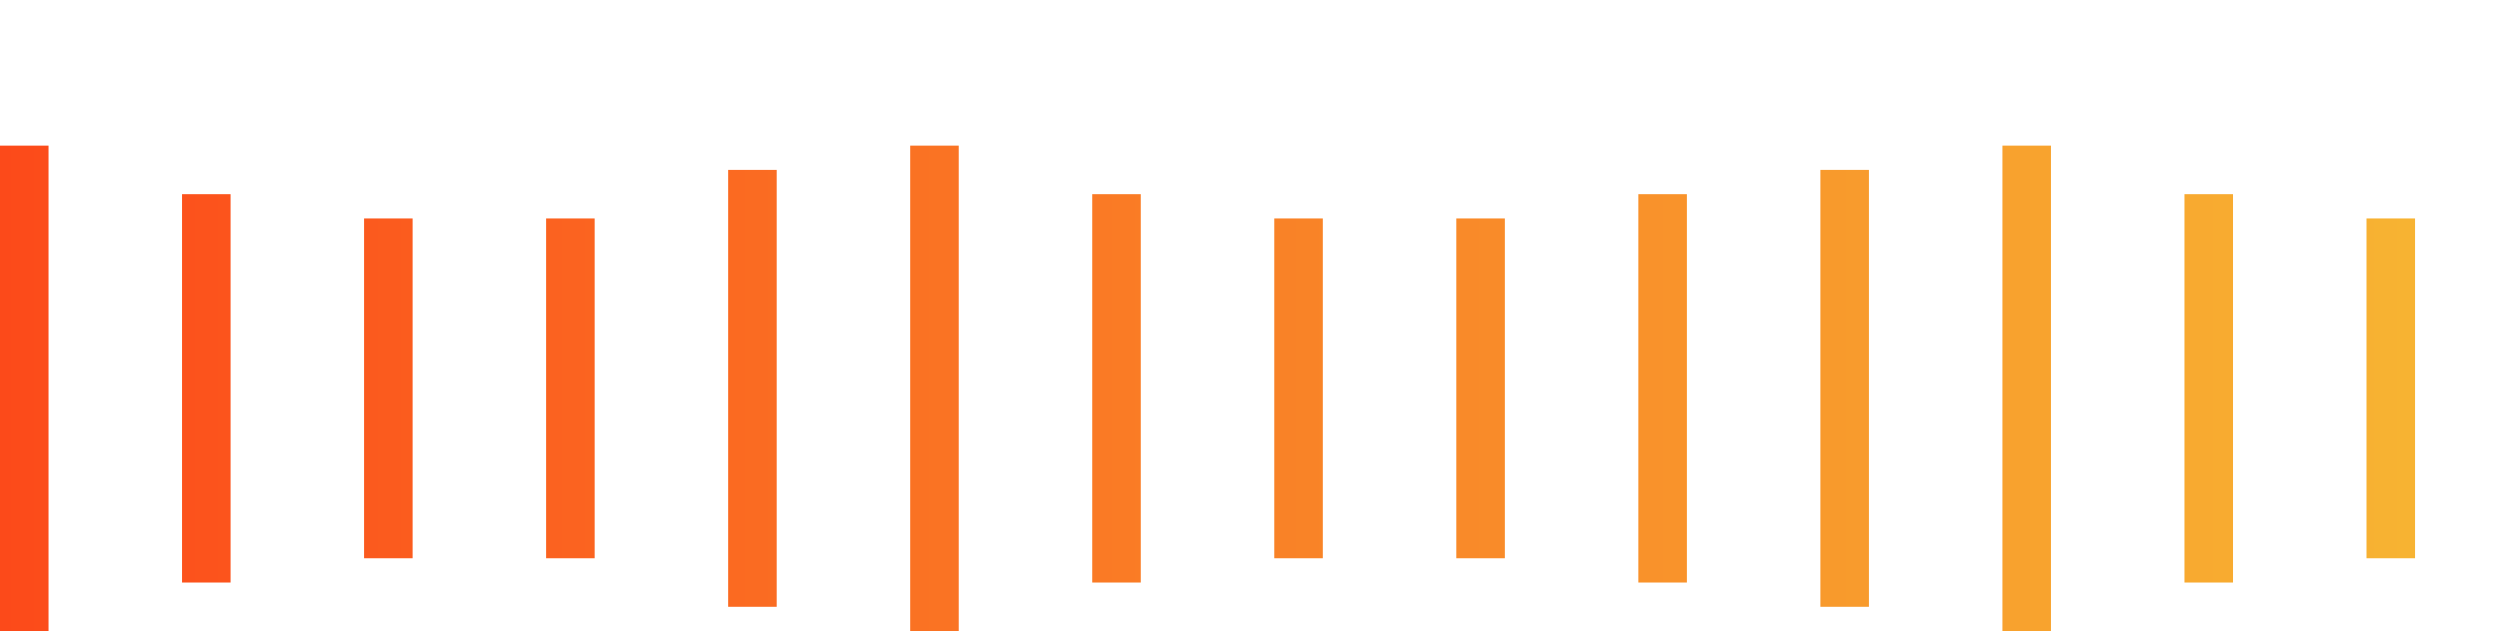<svg width="412" height="104" viewBox="0 0 412 104" fill="none" xmlns="http://www.w3.org/2000/svg">
  <defs>
    <linearGradient id="paint0_linear_2110_1416" x1="0" y1="52" x2="412" y2="52" gradientUnits="userSpaceOnUse">
      <stop stop-color="#FC4A1A"/>
      <stop offset="1" stop-color="#F7B733"/>
    </linearGradient>
  </defs>
  <g fill="url(#paint0_linear_2110_1416)">
    <!-- Barra 1 -->
    <rect x="0" y="24" width="8" height="80">
      <animate attributeName="height" values="40;80;40" dur="1s" repeatCount="indefinite"/>
      <animate attributeName="y" values="52;24;52" dur="1s" repeatCount="indefinite"/>
    </rect>

    <!-- Barra 2 -->
    <rect x="30" y="32" width="8" height="64">
      <animate attributeName="height" values="32;64;32" dur="1.2s" repeatCount="indefinite"/>
      <animate attributeName="y" values="52;32;52" dur="1.2s" repeatCount="indefinite"/>
    </rect>

    <!-- Barra 3 -->
    <rect x="60" y="36" width="8" height="56">
      <animate attributeName="height" values="28;56;28" dur="1.4s" repeatCount="indefinite"/>
      <animate attributeName="y" values="52;36;52" dur="1.4s" repeatCount="indefinite"/>
    </rect>

    <!-- Barra 4 -->
    <rect x="90" y="36" width="8" height="56">
      <animate attributeName="height" values="28;56;28" dur="1s" repeatCount="indefinite"/>
      <animate attributeName="y" values="52;36;52" dur="1s" repeatCount="indefinite"/>
    </rect>

    <!-- Barra 5 -->
    <rect x="120" y="28" width="8" height="72">
      <animate attributeName="height" values="36;72;36" dur="1.3s" repeatCount="indefinite"/>
      <animate attributeName="y" values="52;28;52" dur="1.3s" repeatCount="indefinite"/>
    </rect>

    <!-- Barra 6 -->
    <rect x="150" y="24" width="8" height="80">
      <animate attributeName="height" values="40;80;40" dur="1.1s" repeatCount="indefinite"/>
      <animate attributeName="y" values="52;24;52" dur="1.1s" repeatCount="indefinite"/>
    </rect>

    <!-- Barra 7 -->
    <rect x="180" y="32" width="8" height="64">
      <animate attributeName="height" values="32;64;32" dur="1.2s" repeatCount="indefinite"/>
      <animate attributeName="y" values="52;32;52" dur="1.2s" repeatCount="indefinite"/>
    </rect>

    <!-- Barra 8 -->
    <rect x="210" y="36" width="8" height="56">
      <animate attributeName="height" values="28;56;28" dur="1.4s" repeatCount="indefinite"/>
      <animate attributeName="y" values="52;36;52" dur="1.4s" repeatCount="indefinite"/>
    </rect>

    <!-- Barra 9 -->
    <rect x="240" y="36" width="8" height="56">
      <animate attributeName="height" values="28;56;28" dur="1.3s" repeatCount="indefinite"/>
      <animate attributeName="y" values="52;36;52" dur="1.3s" repeatCount="indefinite"/>
    </rect>

    <!-- Barra 10 -->
    <rect x="270" y="32" width="8" height="64">
      <animate attributeName="height" values="32;64;32" dur="1.2s" repeatCount="indefinite"/>
      <animate attributeName="y" values="52;32;52" dur="1.2s" repeatCount="indefinite"/>
    </rect>

    <!-- Barra 11 -->
    <rect x="300" y="28" width="8" height="72">
      <animate attributeName="height" values="36;72;36" dur="1.1s" repeatCount="indefinite"/>
      <animate attributeName="y" values="52;28;52" dur="1.1s" repeatCount="indefinite"/>
    </rect>

    <!-- Barra 12 -->
    <rect x="330" y="24" width="8" height="80">
      <animate attributeName="height" values="40;80;40" dur="1.3s" repeatCount="indefinite"/>
      <animate attributeName="y" values="52;24;52" dur="1.3s" repeatCount="indefinite"/>
    </rect>

    <!-- Barra 13 -->
    <rect x="360" y="32" width="8" height="64">
      <animate attributeName="height" values="32;64;32" dur="1.2s" repeatCount="indefinite"/>
      <animate attributeName="y" values="52;32;52" dur="1.2s" repeatCount="indefinite"/>
    </rect>

    <!-- Barra 14 -->
    <rect x="390" y="36" width="8" height="56">
      <animate attributeName="height" values="28;56;28" dur="1.4s" repeatCount="indefinite"/>
      <animate attributeName="y" values="52;36;52" dur="1.4s" repeatCount="indefinite"/>
    </rect>
  </g>
</svg>
